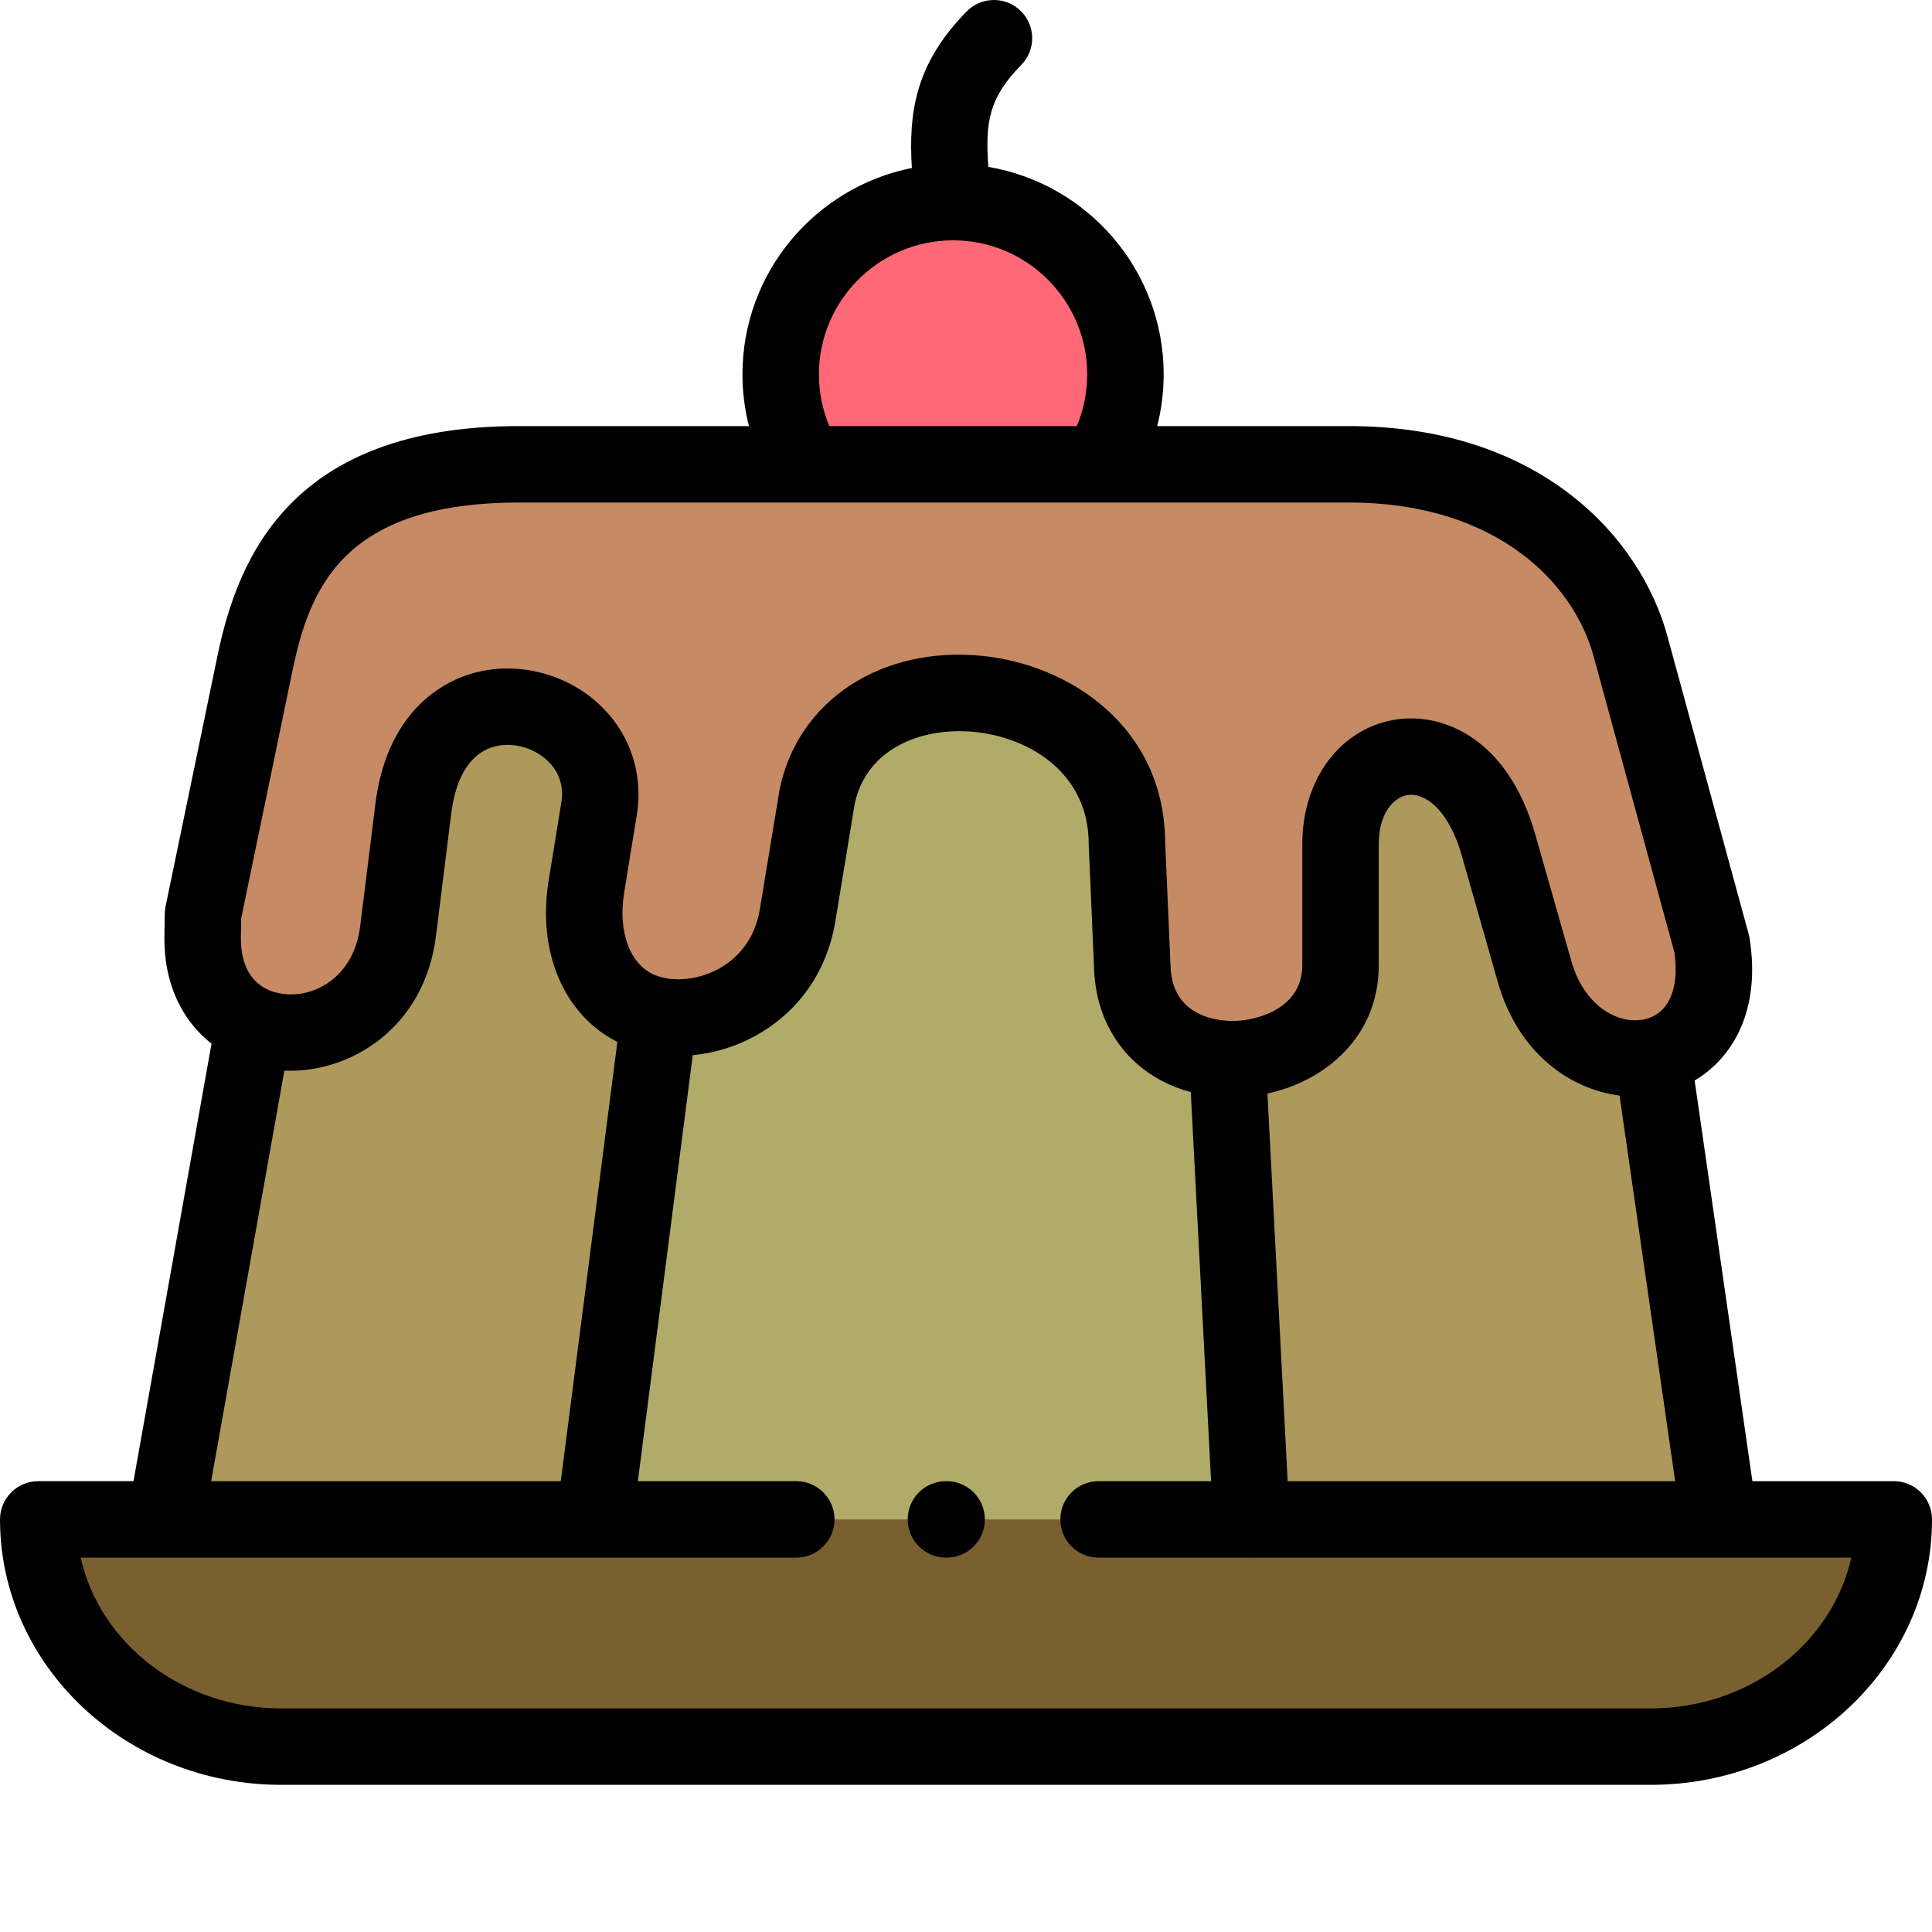 <?xml version="1.0"?>
<svg xmlns="http://www.w3.org/2000/svg" xmlns:xlink="http://www.w3.org/1999/xlink" xmlns:svgjs="http://svgjs.com/svgjs" version="1.1" width="512" height="512" x="0" y="0" viewBox="0 0 512.001 512" style="enable-background:new 0 0 512 512" xml:space="preserve" class=""><g><g xmlns="http://www.w3.org/2000/svg" fill-rule="evenodd"><path d="m67.223 271.66-23.363 130.996h113.66l17.195-133.434c-1.438-.258-2.844-.633-4.164-1.121-10.934-3.957-17.852-16.555-15.152-33.137l3.355-20.652c4.738-29.062-43.941-42.461-49.223 0l-4.047 32.473c-2.785 22.551-23.883 31.129-38.262 24.875zm0 0" fill="#ae995c" data-original="#cbe558" style="" class=""/><path d="m157.52 402.656h174.113l-6.371-121.988c-12.574-.543-24.516-8.148-25.172-23.957l-1.438-33.277c-.199-46.477-73.305-54.367-82.09-12.367l-5.195 31.504c-3.328 20.195-22.043 29.289-36.652 26.652zm0 0" fill="#b0ab68" data-original="#d8ec84" style="" class=""/><path d="m325.262 280.668 6.371 121.988h123.996l-17.684-122.648c-11.652 2.555-26.176-4.762-31.254-22.492l-9.59-33.652c-9.816-34.426-41.848-27.629-41.848-.199v32.129c0 16.613-15.441 25.48-29.992 24.875zm0 0" fill="#ae995c" data-original="#cbe558" style="" class=""/><path d="m74.512 462.875h362.977c35.418 0 64.379-27.109 64.379-60.219h-491.734c0 33.109 28.961 60.219 64.379 60.219zm0 0" fill="#7a5f2f" data-original="#fbc2c7" style="" class=""/><path d="m216.562 211.07c8.781-42.004 81.887-34.113 82.09 12.363l1.434 33.281c.66 15.809 12.602 23.41 25.172 23.953 14.555.605 29.996-8.262 29.996-24.871v-32.133c0-27.426 32.031-34.227 41.848.199l9.586 33.656c5.082 17.727 19.605 25.043 31.258 22.488 10.363-2.266 18.484-12.336 15.699-29.777l-21.582-79.098c-6.715-24.645-31.66-48.082-74.57-48.082h-219.977c-52.242 0-64.699 27.312-69.98 52.871l-13.746 66.391-.086 5.707c-.23 12.395 5.625 20.227 13.52 23.641 14.379 6.254 35.477-2.324 38.262-24.875l4.047-32.473c5.281-42.461 53.961-29.062 49.223 0l-3.355 20.652c-2.699 16.582 4.219 29.18 15.152 33.137 1.32.488 2.727.863 4.164 1.121 14.609 2.637 33.324-6.457 36.652-26.652zm0 0" fill="#c68a65" data-original="#c68a65" style="" class=""/><path d="m252.586 53.562c-25.23 0-45.695 20.43-45.695 45.645 0 8.75 2.465 16.898 6.715 23.844h77.926c4.25-6.945 6.719-15.094 6.719-23.844 0-25.215-20.438-45.645-45.664-45.645zm0 0" fill="#ff6977" data-original="#ff6977" style="" class=""/></g><path xmlns="http://www.w3.org/2000/svg" d="m501.867 392.527h-37.465l-15.305-106.176c10.273-6.121 17.57-18.809 14.555-37.715-.055-.363-.133-.719-.23-1.074l-21.582-79.094c-6.984-25.625-33.266-55.547-84.348-55.547h-50.824c1.133-4.465 1.715-9.066 1.715-13.715 0-27.574-20.125-50.52-46.461-54.977-.859-11.844.156-18.312 8.707-27.004 3.926-3.984 3.871-10.398-.117-14.32-3.992-3.922-10.406-3.867-14.332.121-13.836 14.062-15.395 27.188-14.531 41.488-25.562 5.094-44.891 27.676-44.891 54.691 0 4.648.586 9.25 1.715 13.715h-60.957c-60.328 0-74.496 34.785-79.898 60.945l-13.75 66.387c-.129.625-.199 1.266-.207 1.902l-.086 5.672c-.254 13.355 5.039 22.887 12.477 28.766l-20.68 115.934h-25.238c-5.598 0-10.133 4.535-10.133 10.129 0 38.789 33.426 70.344 74.512 70.344h362.977c41.086 0 74.512-31.555 74.512-70.344 0-5.594-4.535-10.129-10.133-10.129zm-160.621 0-5.359-102.723c15.453-3.359 29.5-15.145 29.5-34.012v-32.129c0-8.176 3.992-12.453 7.699-12.973 4.645-.66 10.875 4.027 14.273 15.945l9.586 33.656c5.32 18.652 18.977 28.344 32.254 30.047l14.734 102.188zm-124.223-293.32c0-19.574 15.941-35.504 35.539-35.516h.008.02c19.59.004 35.527 15.934 35.527 35.516 0 4.73-.941 9.387-2.75 13.715h-65.594c-1.809-4.328-2.75-8.984-2.75-13.715zm-153.117 144.215 13.555-65.449c4.477-21.676 13.18-44.797 60.055-44.797h219.977c39.656 0 59.688 21.883 64.793 40.621l21.434 78.535c1.418 9.738-1.523 16.371-7.922 17.785-6.828 1.512-15.938-3.363-19.363-15.375l-9.586-33.652c-7.199-25.242-24.199-32.191-36.566-30.457-14.812 2.07-25.16 15.652-25.16 33.031v32.133c0 11.363-11.738 14.617-17.941 14.75-.348.008-.766.008-1.234-.008-.121-.008-.246-.016-.371-.016-4.91-.238-14.848-2.207-15.363-14.246l-1.43-33.094c-.242-30.57-25.246-47.016-48.422-49.359-26.727-2.703-48.82 11.758-53.715 35.172-.027.141-.055.281-.078.422l-5.195 31.508c-1.418 8.621-6.441 13.199-10.406 15.523-5.309 3.105-11.961 3.945-16.961 2.129-6.883-2.488-10.34-11.328-8.605-21.988l3.359-20.652c1.938-11.902-2.543-23.496-11.988-31.016-9.867-7.852-23.531-9.957-34.809-5.355-7.207 2.938-19.711 11.195-22.484 33.492l-4.047 32.48c-1.562 12.582-11.016 18.566-19.551 17.945-1.156-.082-2.789-.336-4.477-1.043-.16-.07-.312-.148-.477-.211-3.582-1.672-7.25-5.477-7.09-14.059zm11.453 40.309c17.402.758 37.148-11.289 40.176-35.691l4.051-32.48c.785-6.316 3.16-14.441 10.023-17.238 4.531-1.848 10.375-.863 14.535 2.449 2.645 2.105 5.594 5.879 4.609 11.918l-3.359 20.652c-3.098 19.055 4.16 35.719 18.215 42.777l-15 116.414h-92.652zm362.129 169.016h-362.977c-26.156 0-48.047-17.18-53.133-39.965h22.445c.016 0 .031.004.047.004s.027-.004.043-.004h113.605c.004 0 .008.004.012.004.008 0 .016-.004.023-.004h53.469c5.594 0 10.133-4.531 10.133-10.125s-4.539-10.129-10.133-10.129h-41.984l14.551-112.91c6.062-.566 12.125-2.477 17.617-5.691 10.898-6.383 18.059-16.938 20.156-29.711l5.16-31.27c3.254-14.992 18.289-20.336 31.797-18.969 14.977 1.516 30.121 11.223 30.199 29.5 0 .133.004.262.008.395l1.438 33.277c.695 16.203 10.727 28.297 25.605 32.262l5.383 103.117h-29.82c-5.598 0-10.133 4.535-10.133 10.129 0 5.59 4.535 10.125 10.133 10.125h39.867c.207.012.414.031.621.031.18 0 .359-.004.539-.016.051-.004.102-.012.152-.016h123.258.043.027 34.98c-5.086 22.785-26.977 39.965-53.133 39.965zm0 0" fill="#000000" data-original="#000000" style=""/><path xmlns="http://www.w3.org/2000/svg" d="m250.863 392.527h-.176c-5.594 0-10.133 4.535-10.133 10.129s4.539 10.125 10.133 10.125h.176c5.594 0 10.133-4.531 10.133-10.125s-4.535-10.129-10.133-10.129zm0 0" fill="#000000" data-original="#000000" style=""/></g></svg>
